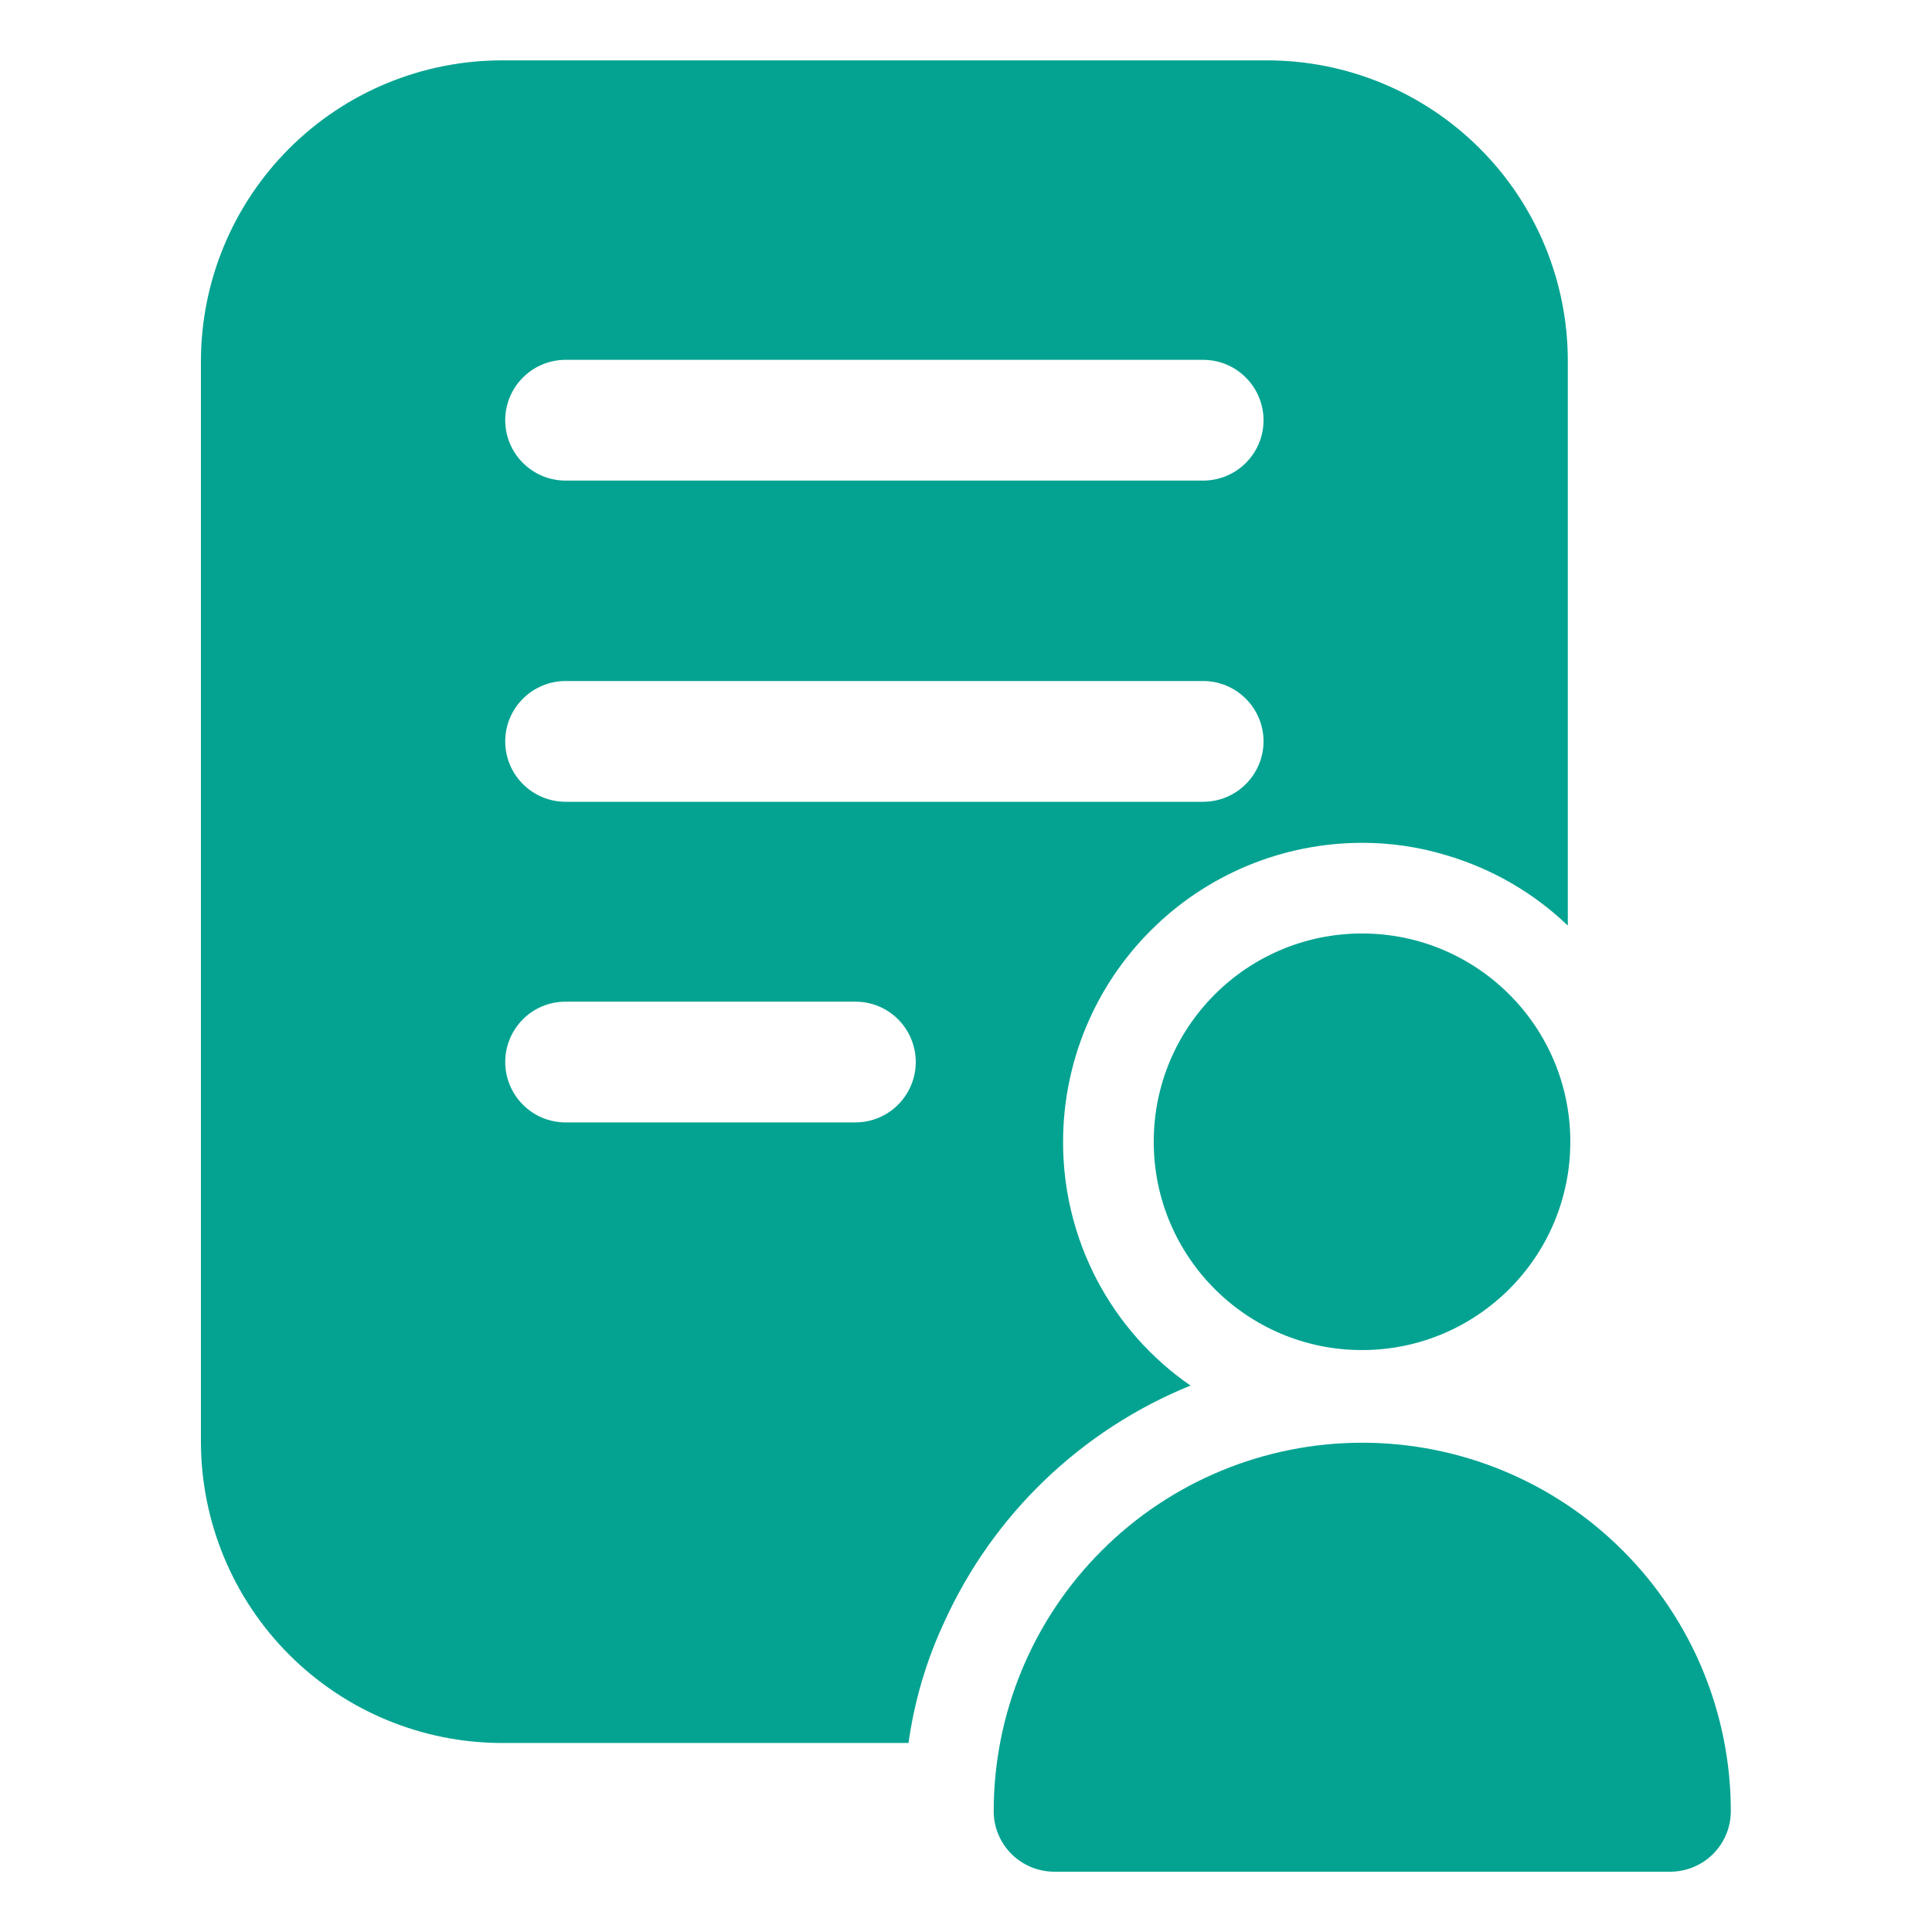 <svg width="24" height="24" viewBox="0 0 24 24" fill="none" xmlns="http://www.w3.org/2000/svg">
<path d="M2.496 4.485V17.918C2.499 18.907 2.893 19.856 3.593 20.556C4.293 21.256 5.241 21.65 6.231 21.652H11.286C11.358 21.133 11.507 20.628 11.729 20.152C12.334 18.817 13.43 17.764 14.789 17.212C14.299 16.874 13.899 16.421 13.623 15.893C13.348 15.365 13.204 14.778 13.206 14.182C13.207 13.198 13.598 12.255 14.295 11.559C14.991 10.862 15.934 10.471 16.919 10.47C17.277 10.469 17.634 10.522 17.976 10.627C18.538 10.794 19.053 11.092 19.476 11.498V4.485C19.476 3.494 19.083 2.544 18.382 1.844C17.682 1.144 16.732 0.75 15.741 0.75H6.231C5.241 0.751 4.292 1.145 3.592 1.845C2.891 2.546 2.497 3.495 2.496 4.485ZM7.026 4.47H14.946C15.145 4.47 15.336 4.549 15.476 4.69C15.617 4.83 15.696 5.021 15.696 5.22C15.696 5.419 15.617 5.61 15.476 5.75C15.336 5.891 15.145 5.97 14.946 5.97H7.026C6.827 5.97 6.636 5.891 6.496 5.75C6.355 5.61 6.276 5.419 6.276 5.22C6.276 5.021 6.355 4.83 6.496 4.69C6.636 4.549 6.827 4.47 7.026 4.47ZM7.026 8.46H14.946C15.145 8.46 15.336 8.539 15.476 8.68C15.617 8.82 15.696 9.011 15.696 9.21C15.696 9.409 15.617 9.6 15.476 9.74C15.336 9.881 15.145 9.96 14.946 9.96H7.026C6.827 9.96 6.636 9.881 6.496 9.74C6.355 9.6 6.276 9.409 6.276 9.21C6.276 9.011 6.355 8.82 6.496 8.68C6.636 8.539 6.827 8.46 7.026 8.46ZM7.026 12.443H10.626C10.825 12.443 11.016 12.521 11.156 12.662C11.297 12.803 11.376 12.994 11.376 13.193C11.376 13.391 11.297 13.582 11.156 13.723C11.016 13.864 10.825 13.943 10.626 13.943H7.026C6.827 13.943 6.636 13.864 6.496 13.723C6.355 13.582 6.276 13.391 6.276 13.193C6.276 12.994 6.355 12.803 6.496 12.662C6.636 12.521 6.827 12.443 7.026 12.443Z" fill="#04A391"/>
<path d="M16.919 16.771C18.349 16.771 19.507 15.612 19.507 14.183C19.507 12.754 18.349 11.596 16.919 11.596C15.491 11.596 14.332 12.754 14.332 14.183C14.332 15.612 15.491 16.771 16.919 16.771Z" fill="#04A391"/>
<path d="M13.094 23.251H20.751C20.95 23.25 21.14 23.171 21.281 23.03C21.421 22.89 21.501 22.699 21.501 22.501C21.501 21.286 21.019 20.122 20.16 19.263C19.302 18.404 18.137 17.922 16.922 17.922C15.708 17.922 14.543 18.404 13.685 19.263C12.826 20.122 12.344 21.286 12.344 22.501C12.344 22.699 12.424 22.89 12.564 23.03C12.705 23.171 12.895 23.25 13.094 23.251Z" fill="#04A391"/>
</svg>
